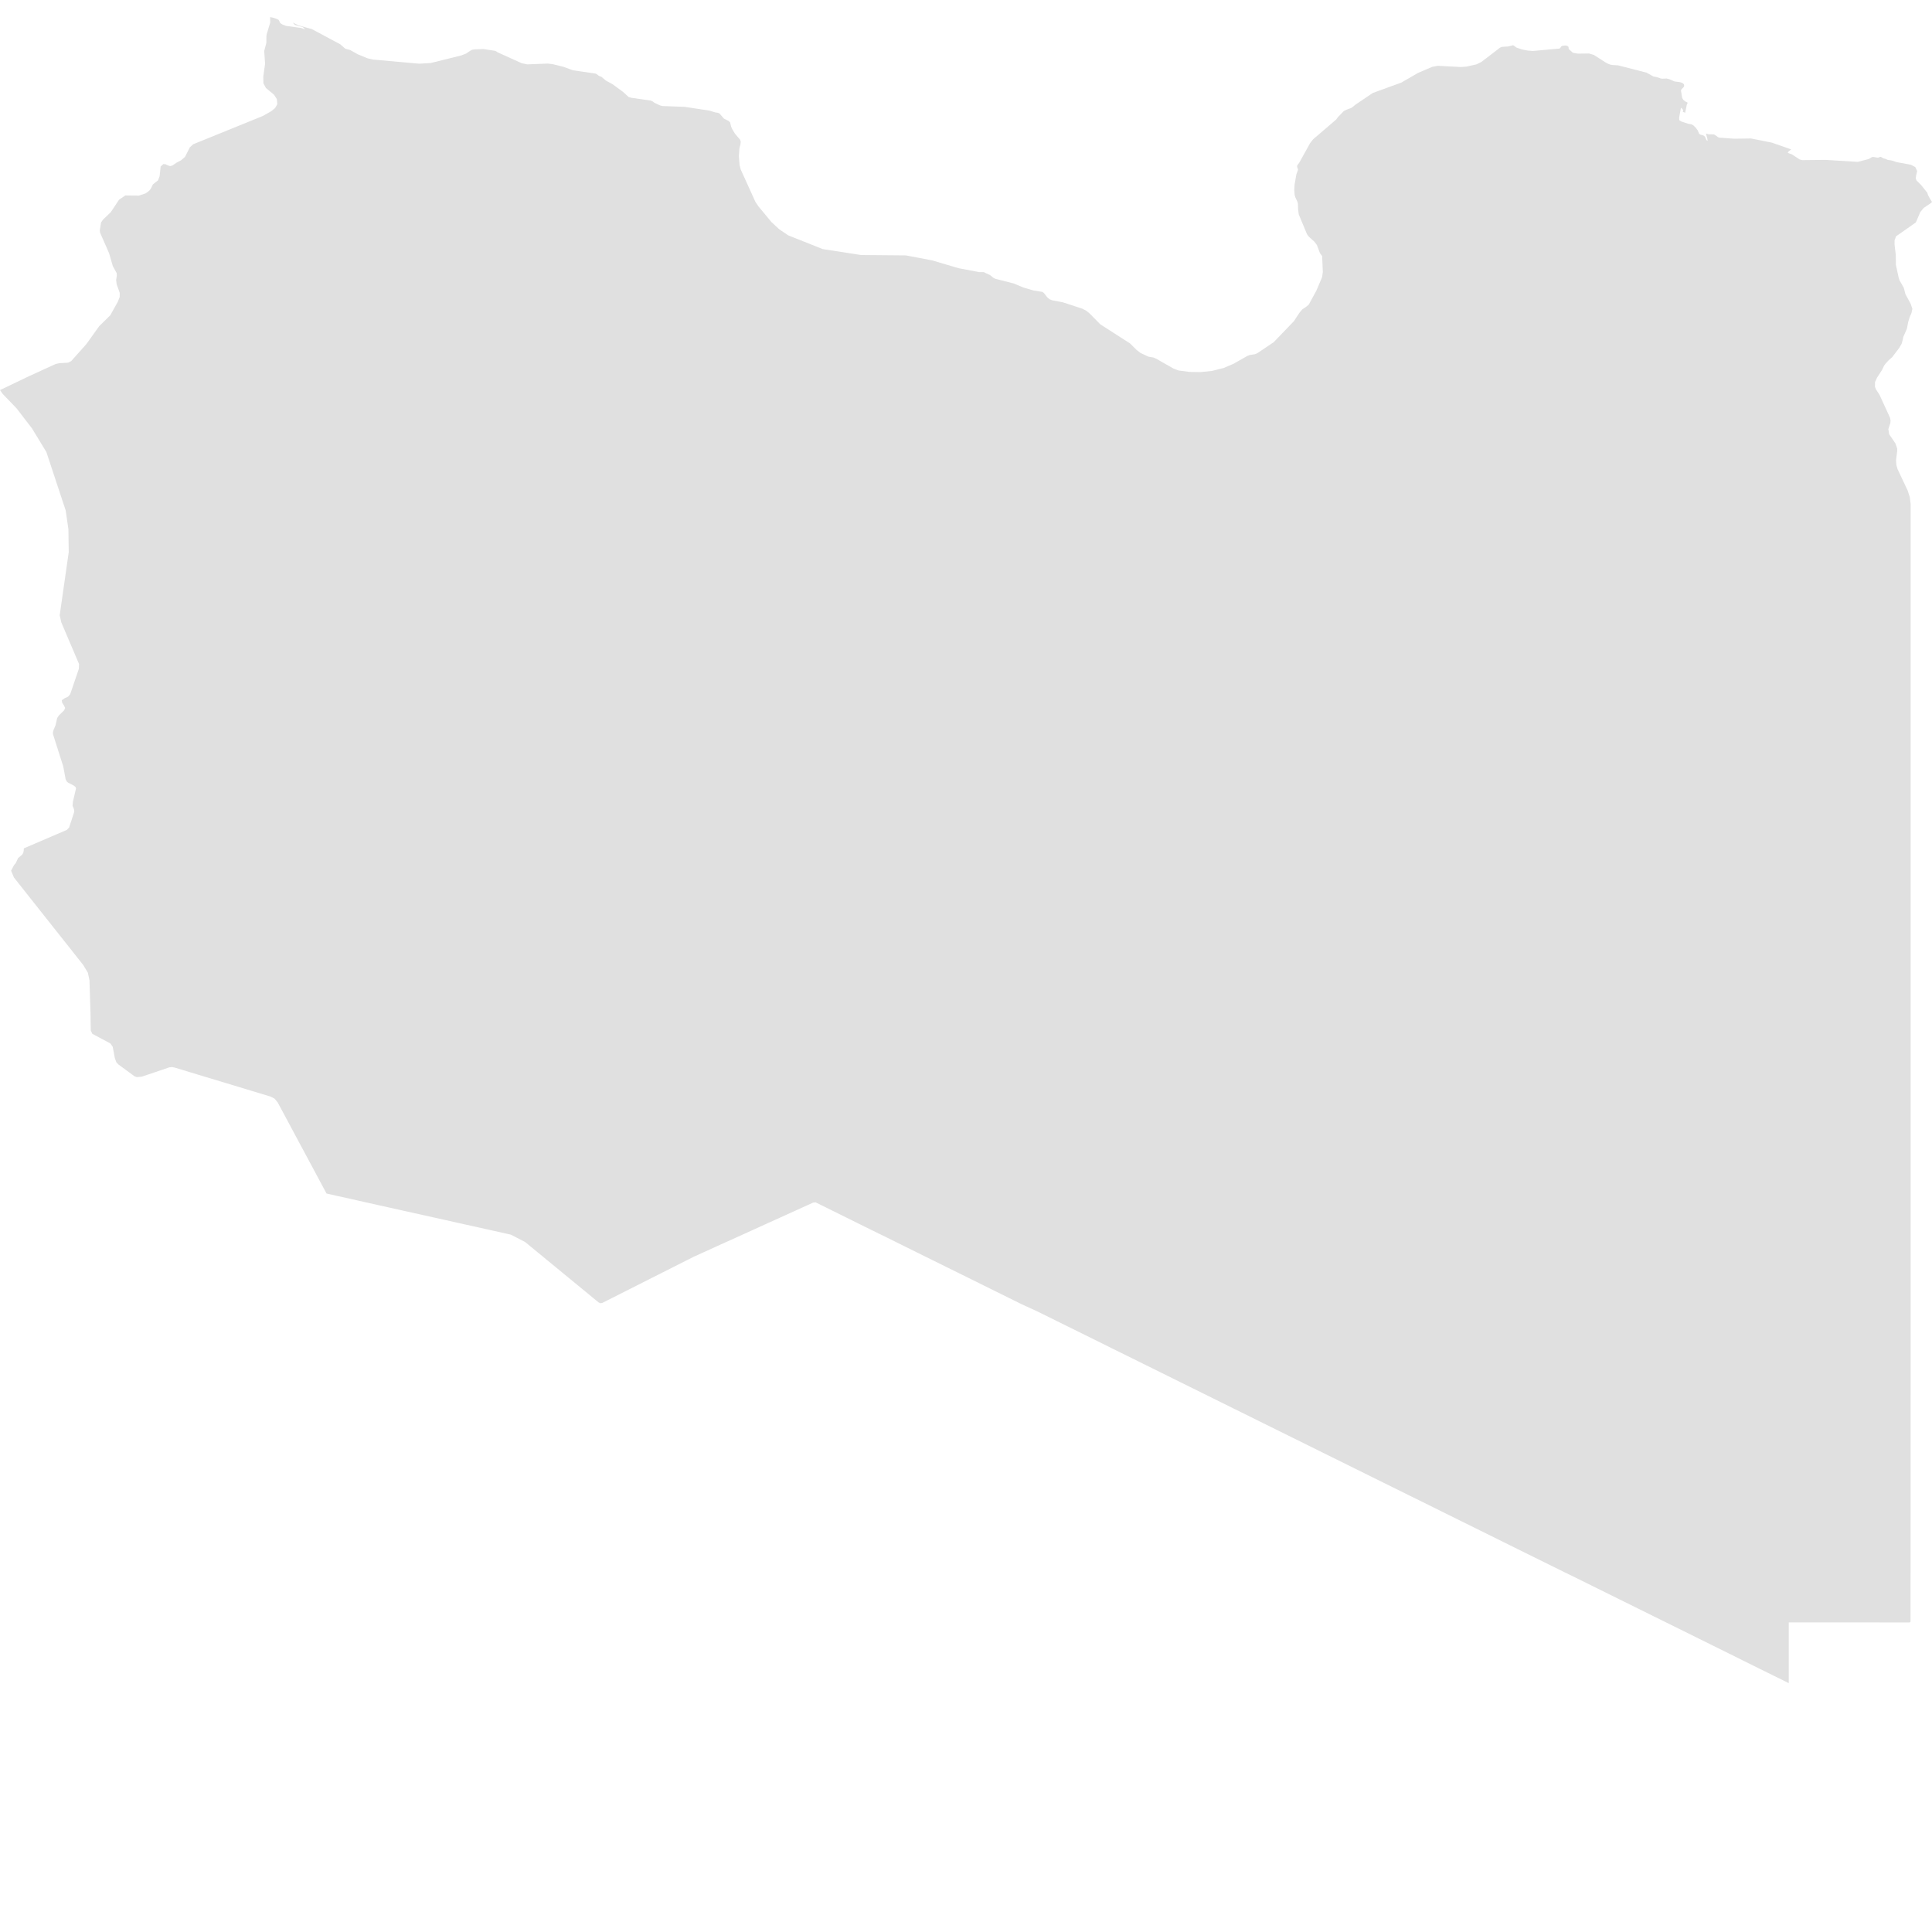 <svg xmlns="http://www.w3.org/2000/svg" xmlns:xlink="http://www.w3.org/1999/xlink" version="1.1" x="0px" y="0px" viewBox="0 6 100 100" fill="#e0e0e0" enable-background="new 0 6 100 88" xml:space="preserve"><path d="M15.567,7.444L15.8,7.519l-0.129-0.117L15.26,7.289l-0.105-0.118l0.305,0.145l0.679,0.189l1.474,0.788l0.262,0.229  l0.24,0.062L18.52,8.81l0.497,0.206l0.28,0.066L21.7,9.297l0.596-0.036l1.576-0.391l0.258-0.1l0.204-0.139l0.106-0.055l0.146-0.022  l0.437-0.015l0.596,0.091l0.071,0.03l0.065,0.048l1.248,0.563l0.286,0.06l1.072-0.04l0.271,0.035L29.17,9.46l0.479,0.177l1.162,0.17  l0.061,0.021l0.114,0.088l0.038,0.021l0.107,0.039l0.226,0.193l0.346,0.188l0.547,0.4l0.285,0.262l0.128,0.04l1.021,0.146  l0.101,0.047l0.097,0.073l0.274,0.128l0.128,0.035l1.161,0.043l1.284,0.196l0.284,0.089l0.139,0.021l0.087,0.035l0.235,0.27  l0.23,0.115l0.084,0.072l0.057,0.229l0.055,0.127l0.139,0.23l0.265,0.313l0.036,0.098l-0.012,0.133l-0.057,0.226l-0.027,0.401  l0.037,0.461l0.059,0.227l0.756,1.667l0.151,0.229l0.684,0.826l0.406,0.375l0.466,0.313l1.784,0.71l1.979,0.306l2.328,0.021  l1.347,0.255l1.377,0.407l1.071,0.203l0.225-0.001l0.057,0.022l0.045,0.027l0.23,0.104l0.18,0.147l0.066,0.033l0.058,0.021  l0.927,0.236l0.49,0.207l0.53,0.154l0.457,0.072l0.083,0.063l0.174,0.225l0.114,0.092l0.122,0.052l0.566,0.108l1,0.327l0.207,0.106  l0.174,0.141l0.558,0.566l1.539,0.989l0.346,0.342l0.188,0.147l0.414,0.194l0.265,0.046l0.123,0.052l0.916,0.521l0.265,0.099  l0.561,0.073l0.563,0.009l0.59-0.059l0.328-0.082l0.294-0.074l0.507-0.217l0.703-0.4l0.129-0.052l0.284-0.044l0.128-0.06  l0.836-0.564l1.041-1.083l0.276-0.421l0.151-0.183l0.229-0.158l0.114-0.097l0.397-0.73l0.295-0.696l0.035-0.269l-0.035-0.811  l-0.117-0.165l-0.155-0.414l-0.134-0.176l-0.276-0.247l-0.101-0.133l-0.426-1.024l-0.037-0.262l-0.006-0.278l-0.022-0.103  l-0.11-0.237l-0.038-0.117l-0.021-0.262l0.016-0.286l0.092-0.528l0.086-0.236l-0.014-0.063l-0.025-0.068l-0.011-0.068l0.028-0.062  l0.079-0.097l0.571-1.028l0.148-0.191l1.198-1.027l0.099-0.135l0.303-0.309l0.127-0.063l0.252-0.093l0.111-0.08l0.086-0.076  l0.918-0.62l1.475-0.536l0.867-0.502l0.735-0.313l0.288-0.055l1.198,0.063l0.284-0.021l0.521-0.117l0.25-0.122l0.971-0.744  l0.092-0.038l0.308-0.02l0.28-0.066l0.173,0.123l0.276,0.094l0.306,0.06l0.261,0.021l1.379-0.126l0.032-0.021l0.065-0.092  l0.031-0.021l0.139-0.021l0.068-0.003l0.074,0.023l0.051,0.038l0.01,0.033V8.49l0.025,0.063l0.199,0.178l0.256,0.046l0.58-0.008  l0.25,0.074l0.618,0.398l0.123,0.062l0.106,0.04l0.116,0.021l0.293,0.019l1.474,0.379l0.342,0.191l0.111,0.027l0.072,0.01  l0.209,0.072l0.085,0.011l0.216-0.011l0.145,0.039l0.263,0.113l0.284,0.038l0.125,0.042l0.078,0.066l0.015,0.089l-0.034,0.064  l-0.111,0.115l-0.022,0.059l0.062,0.384l0.062,0.099l0.095,0.078l0.129,0.065l-0.051,0.123l-0.078,0.397L87.1,11.79l0.022-0.061  l-0.015-0.053l-0.043-0.05l-0.058-0.052l-0.095,0.517l0.009,0.128l0.095,0.066l0.385,0.126l0.142,0.022l0.103,0.053l0.123,0.121  l0.103,0.137l0.08,0.189l0.086,0.043l0.101,0.025l0.077,0.038l0.05,0.071l0.059,0.137l0.062,0.05l-0.011-0.104L88.3,12.91  l0.123,0.04l0.272,0.005l0.058,0.02l0.177,0.126l0.04,0.021l0.792,0.058l0.874-0.012l1.076,0.215l0.997,0.349l-0.148,0.124  l-0.027,0.047l0.052,0.028l0.164,0.059l0.397,0.263l0.145,0.035l1.197-0.012l1.67,0.102l0.568-0.148l0.142-0.086l0.073-0.024  l0.254,0.043l0.051-0.012l0.048-0.024l0.048-0.011l0.053,0.026l0.023,0.017l0.076,0.04l0.089,0.02l0.124,0.058l0.206,0.029  l0.258,0.086l0.733,0.135l0.228,0.119l0.099,0.206l-0.057,0.251l-0.015,0.138l0.047,0.112l0.215,0.207l0.335,0.416l0.032,0.108  l0.093,0.178L100,16.451l-0.023,0.021l-0.01,0.021l-0.396,0.27l-0.178,0.215l-0.229,0.535l-1.024,0.719l-0.076,0.2l-0.002,0.23  l0.063,0.53l0.006,0.517l0.146,0.673l0.043,0.128l0.222,0.391l0.082,0.321l0.274,0.507l0.086,0.254L98.939,22.2l-0.094,0.216  l-0.078,0.252l-0.066,0.347L98.51,23.45l-0.021,0.125l-0.059,0.213l-0.123,0.216l-0.369,0.484l-0.189,0.168l-0.17,0.188  l-0.061,0.088l-0.105,0.216l-0.262,0.409l-0.101,0.221l-0.003,0.244l0.057,0.136l0.179,0.278l0.543,1.182l0.028,0.142l-0.008,0.125  l-0.105,0.328l0.042,0.263l0.323,0.475l0.092,0.259l-0.002,0.153l-0.057,0.457l0.016,0.243l0.062,0.218l0.522,1.107l0.111,0.339  l0.045,0.362v0.777v1.057v2.513v2.98v2.462v0.96v2.126v1.753v1.231v1.837v1.841v1.839v1.838v1.84v1.838v1.84v1.839v1.839v1.839  v1.839v1.838v1.84v1.84v1.839v1.839v0.783l-0.002,0.785v0.785v0.784v0.785v0.785v0.785v0.784v0.785l-0.002,0.785v0.785v0.785v0.598  l-0.002,0.6v0.601v0.601v0.742l-0.006,0.01l-0.006,0.01l-0.007,0.01l-0.007,0.01l-0.014,0.002l-0.014,0.002l-0.014,0.002  l-0.014,0.002h-0.636l-0.92-0.002h-0.771h-0.784l-0.843-0.002h-0.713h-0.537h-1.017v0.786v0.786v0.787v0.786l-0.778-0.386  l-0.777-0.383l-0.777-0.385l-0.777-0.386L88.7,91.195l-0.779-0.385l-0.776-0.386l-0.779-0.384l-0.778-0.384l-0.776-0.384  l-0.778-0.385l-0.778-0.386l-0.777-0.384l-0.778-0.385L80.92,87.35l-0.777-0.385l-0.779-0.384l-0.777-0.384l-0.777-0.385  l-0.779-0.386l-0.777-0.385l-0.777-0.384l-0.779-0.385l-0.776-0.386l-0.778-0.383l-0.777-0.385l-0.778-0.384l-0.778-0.385  l-0.777-0.386l-0.778-0.384l-0.778-0.385l-0.777-0.385l-0.778-0.385l-0.778-0.384l-0.777-0.384l-0.778-0.387l-0.778-0.383  l-0.777-0.385l-0.778-0.386l-0.778-0.384l-0.777-0.385l-0.778-0.385l-0.779-0.385l-0.776-0.385l-0.778-0.383l-0.778-0.387  l-0.777-0.384l-0.779-0.384l-0.778-0.385l-0.778-0.385L52.9,73.516l-0.778-0.385l-0.778-0.385l-0.777-0.385l-0.778-0.385  l-0.779-0.384l-0.776-0.384l-0.779-0.385l-0.778-0.385l-0.778-0.386L45.12,69.67l-0.779-0.385L43.564,68.9l-0.778-0.385  l-0.574-0.283l-0.129,0.017l-0.28,0.127L41.44,68.54l-0.363,0.166l-0.363,0.164l-0.362,0.164l-0.363,0.165l-0.364,0.164  l-0.363,0.166l-0.363,0.164l-0.364,0.166l-0.363,0.164l-0.363,0.164l-0.363,0.164l-0.364,0.164l-0.361,0.166l-0.363,0.164  l-0.364,0.165l-0.097,0.044l-0.012,0.006l-0.003,0.002l-0.004,0.002l-1.079,0.545l-1.077,0.543l-1.077,0.545l-1.078,0.544  l-0.398,0.2l-0.098,0.012l-0.092-0.044l-0.287-0.236l-0.788-0.649l-0.788-0.646l-0.788-0.648l-0.789-0.649l-0.354-0.292  l-0.739-0.383l-0.64-0.144l-0.556-0.124l-0.557-0.124l-0.556-0.122l-0.557-0.125l-0.556-0.125l-0.556-0.123l-0.557-0.125  L21.35,68.77l-0.556-0.123l-0.557-0.125l-0.557-0.123l-0.556-0.125L18.57,68.15l-0.558-0.127l-0.556-0.121L16.9,67.775l-0.481-0.898  l-0.441-0.822l-0.717-1.337l-0.454-0.849l-0.438-0.814l-0.162-0.193l-0.206-0.104l-2.26-0.684l-1.504-0.454l-1.201-0.364L8.9,61.232  l-0.137,0.014l-0.696,0.236L7.332,61.73l-0.25,0.022L6.965,61.71l-0.829-0.608l-0.113-0.115l-0.079-0.221l-0.11-0.584L5.715,60.01  l-0.938-0.502L4.698,59.34l-0.013-0.875l-0.028-0.891l-0.025-0.829l-0.085-0.4l-0.242-0.401l-0.963-1.217L2.567,53.75l-0.962-1.215  l-0.883-1.116l-0.147-0.351l0.156-0.297l0.088-0.102l0.115-0.251l0.215-0.185l0.055-0.09l0.024-0.107l0.007-0.126l2.226-0.955  l0.118-0.127l0.264-0.81l-0.015-0.135l-0.072-0.176l0.019-0.219l0.158-0.672L3.907,46.73l-0.1-0.076l-0.281-0.143l-0.069-0.057  l-0.061-0.123l-0.122-0.659l-0.534-1.68l0.003-0.104l0.029-0.104l0.104-0.248l0.083-0.371l0.09-0.134l0.271-0.266l0.051-0.121  l-0.061-0.13l-0.092-0.141l-0.021-0.132l0.154-0.101l0.178-0.085l0.105-0.126l0.447-1.312l0.01-0.248l-0.92-2.159L3.09,37.845  l0.468-3.267L3.54,33.384L3.4,32.421l-0.999-3.023l-0.744-1.223l-0.806-1.048l-0.704-0.729L0,26.191l1.469-0.704l1.41-0.646  l0.186-0.043l0.459-0.026l0.16-0.081l0.784-0.878l0.664-0.928l0.574-0.564l0.389-0.696l0.1-0.254l0.003-0.211L6.04,20.719  l-0.028-0.224l0.035-0.242l-0.009-0.117l-0.198-0.36l-0.192-0.664l-0.471-1.078l-0.012-0.109l0.067-0.411l0.099-0.146l0.402-0.385  l0.426-0.642l0.324-0.223l0.708,0.007l0.345-0.116l0.103-0.07l0.093-0.08l0.076-0.095l0.105-0.218l0.266-0.212l0.082-0.21  l0.054-0.505l0.142-0.129l0.118,0.014l0.113,0.055l0.115,0.039l0.123-0.032l0.212-0.146l0.228-0.12l0.207-0.176l0.254-0.5  l0.172-0.157l3.597-1.461l0.44-0.248l0.204-0.166l0.112-0.196L14.33,11.13l-0.146-0.227l-0.422-0.352l-0.129-0.243l-0.005-0.347  l0.093-0.665l-0.046-0.653l0.112-0.427l0.003-0.353l0.016-0.097l0.181-0.6l-0.006-0.282l0.135,0.027l0.215,0.07l0.094,0.05  l0.08,0.161l0.098,0.068l0.205,0.081L15.567,7.444L15.567,7.444z"/></svg>